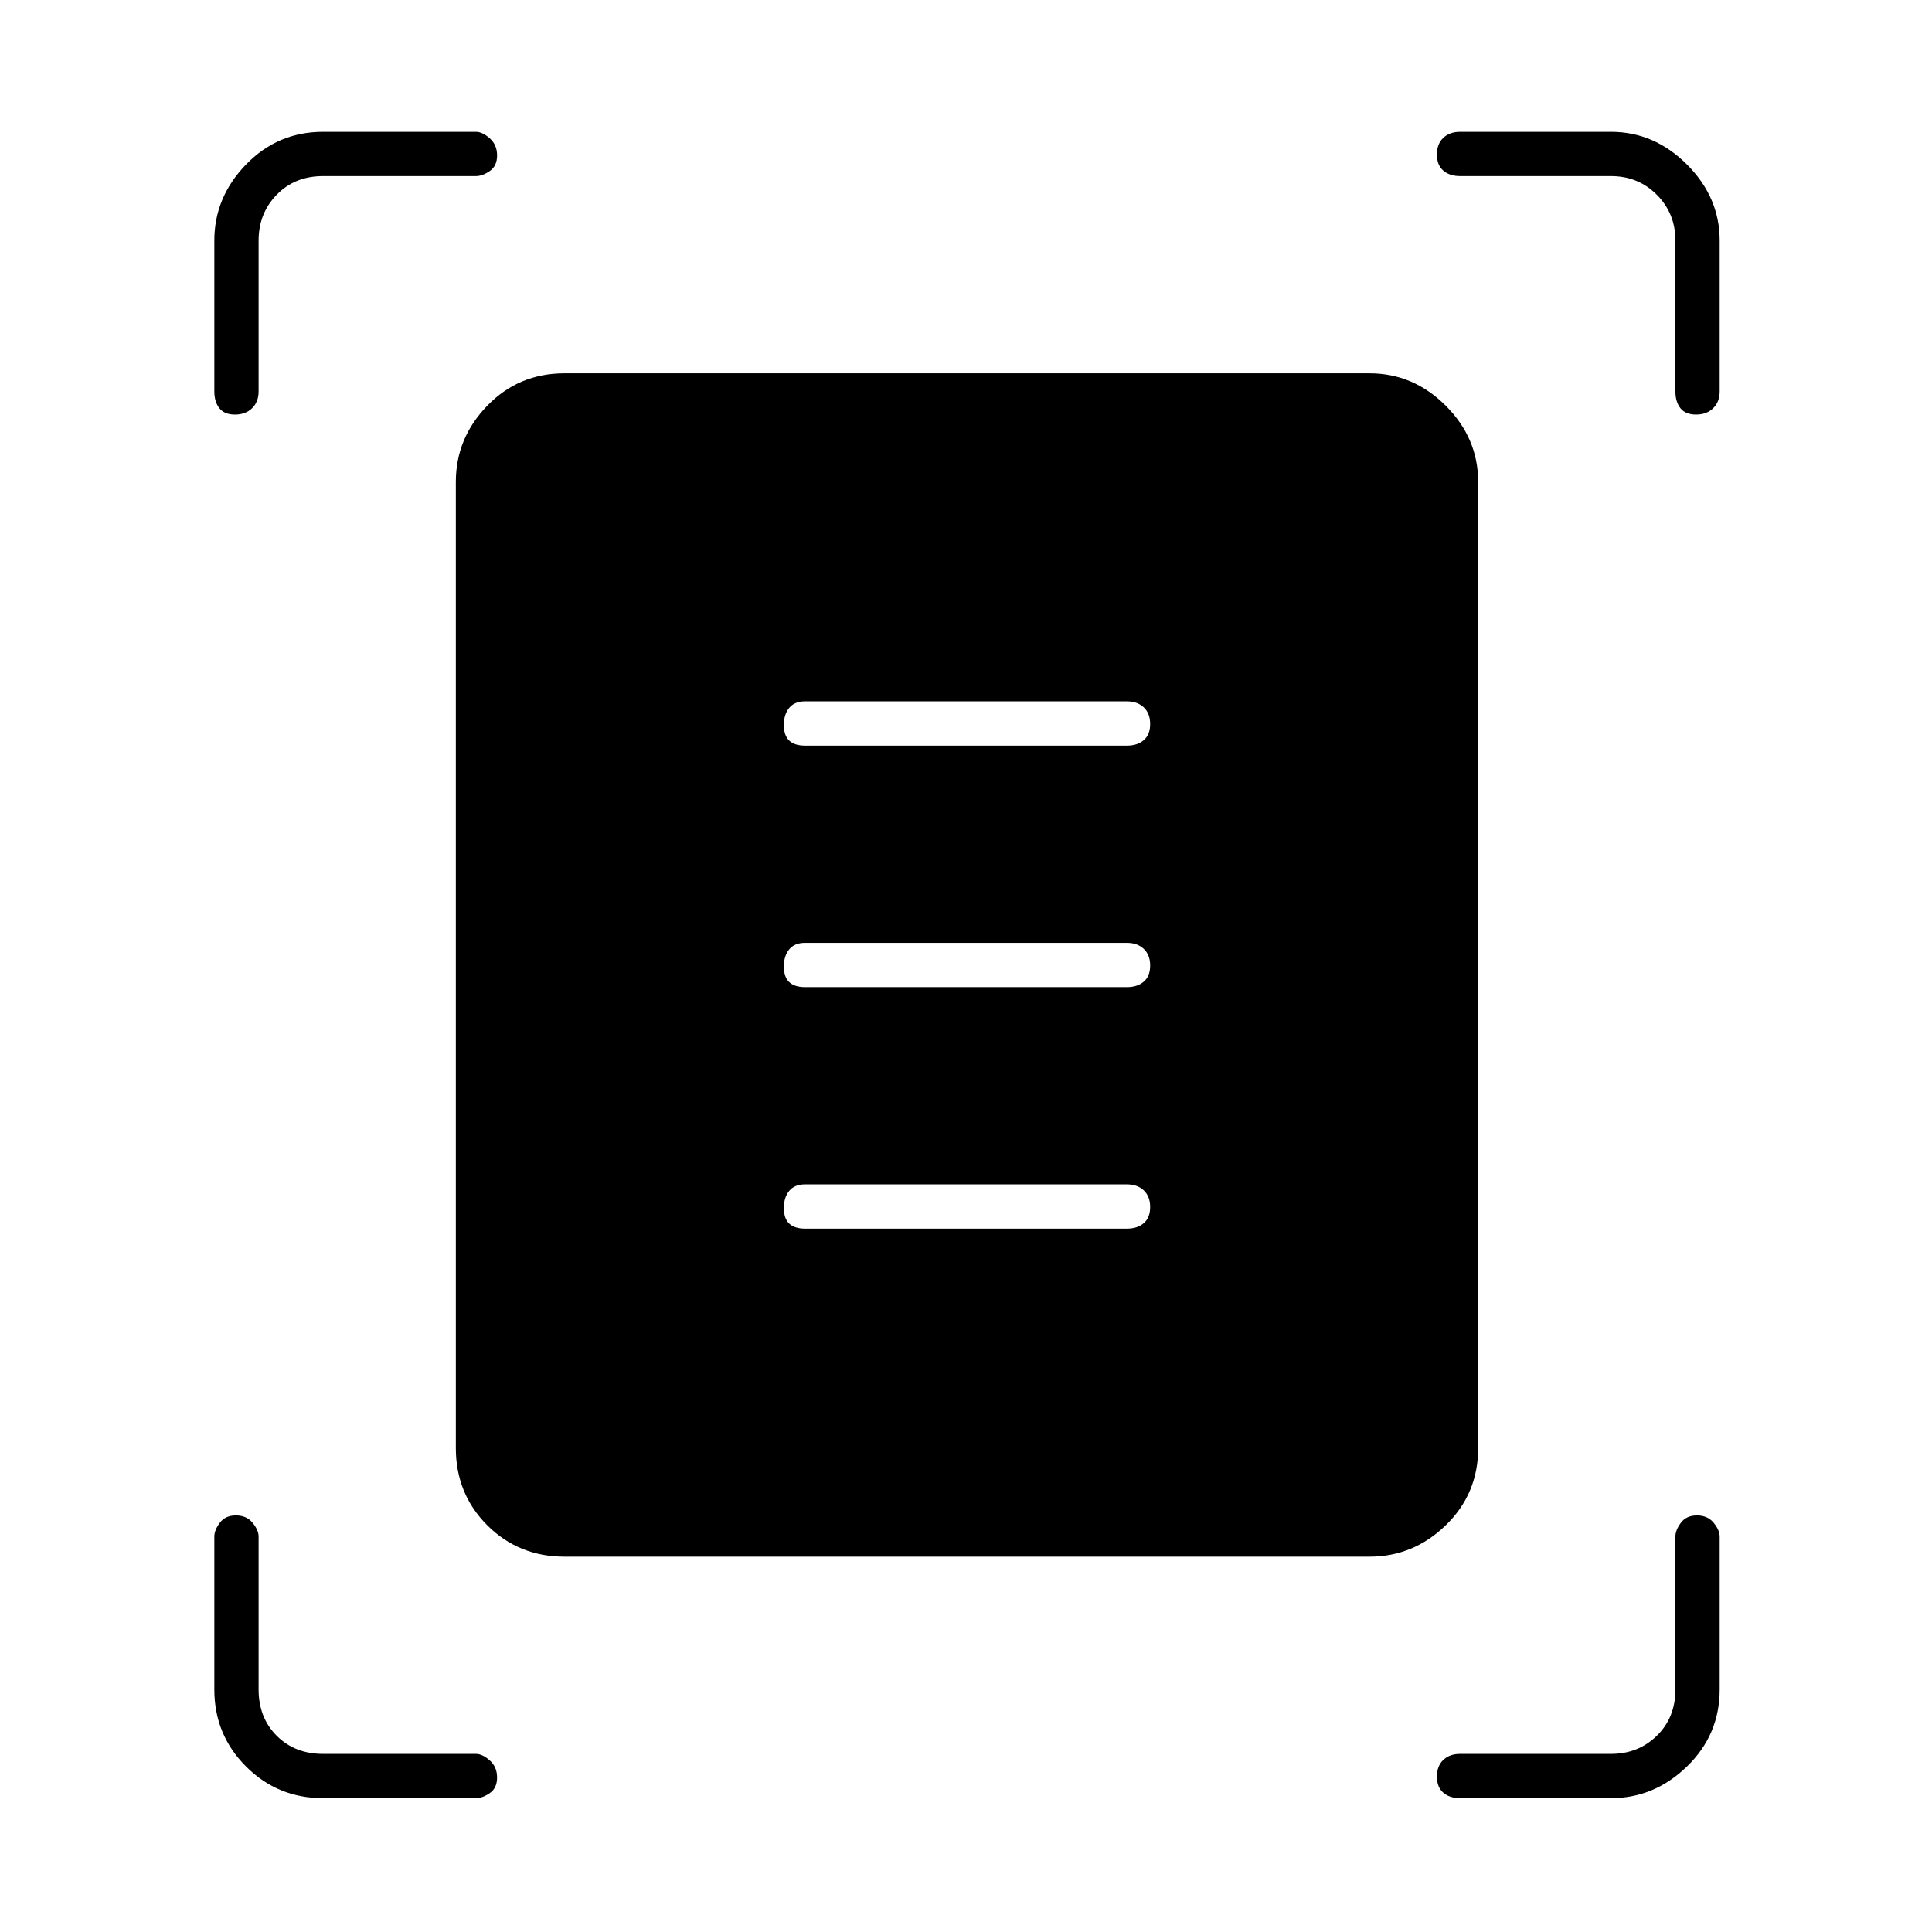 <svg xmlns="http://www.w3.org/2000/svg" height="48" viewBox="0 -960 960 960" width="48"><path d="M106.5-765.5v-75q0-21.5 15.75-37.75t38.25-16.25h76q3.2 0 6.85 3.23 3.65 3.23 3.65 8.5t-3.65 7.77q-3.65 2.5-6.85 2.5h-76q-14 0-23 9.25t-9 22.75v75q0 5.17-3.23 8.34-3.23 3.16-8.5 3.16t-7.77-3.16q-2.5-3.17-2.5-8.34Zm726 0v-75q0-13.5-9.25-22.75t-22.75-9.25h-75q-5.17 0-8.34-2.73-3.16-2.73-3.16-8t3.16-8.27q3.17-3 8.34-3h75q21.5 0 37.75 16.25t16.25 37.75v75q0 5.17-3.23 8.34-3.23 3.16-8.5 3.16t-7.77-3.16q-2.5-3.17-2.5-8.34Zm-726 645v-76q0-3.2 2.73-6.85 2.73-3.65 8-3.65t8.27 3.65q3 3.65 3 6.85v76q0 14 9 23t23 9h76q3.2 0 6.85 3.23 3.65 3.23 3.65 8.5T243.35-69q-3.65 2.5-6.85 2.5h-76q-22.5 0-38.25-15.75T106.5-120.5Zm694 54h-75q-5.17 0-8.34-2.73-3.16-2.73-3.16-8t3.16-8.27q3.17-3 8.34-3h75q13.5 0 22.75-9t9.25-23v-76q0-3.2 2.73-6.85 2.73-3.65 8-3.65t8.27 3.65q3 3.65 3 6.85v76q0 22.5-16.25 38.25T800.5-66.5Zm-520-120q-22.77 0-38.39-15.61-15.61-15.62-15.61-38.39v-480q0-21.78 15.61-37.89 15.62-16.11 38.39-16.11h400q21.78 0 37.89 16.11t16.11 37.89v480q0 22.77-16.11 38.39-16.11 15.61-37.89 15.61h-400Zm119.5-403h160q5.17 0 8.34-2.73 3.16-2.73 3.16-8t-3.16-8.27q-3.17-3-8.34-3H400q-5.18 0-7.84 3.23t-2.66 8.5q0 5.27 2.66 7.77t7.84 2.5Zm0 120h160q5.17 0 8.34-2.73 3.16-2.73 3.16-8t-3.16-8.27q-3.17-3-8.34-3H400q-5.18 0-7.84 3.23t-2.66 8.5q0 5.27 2.66 7.77t7.84 2.5Zm0 120h160q5.17 0 8.34-2.73 3.16-2.73 3.16-8t-3.16-8.27q-3.17-3-8.34-3H400q-5.18 0-7.84 3.23t-2.66 8.5q0 5.27 2.66 7.77t7.84 2.5Z"/></svg>